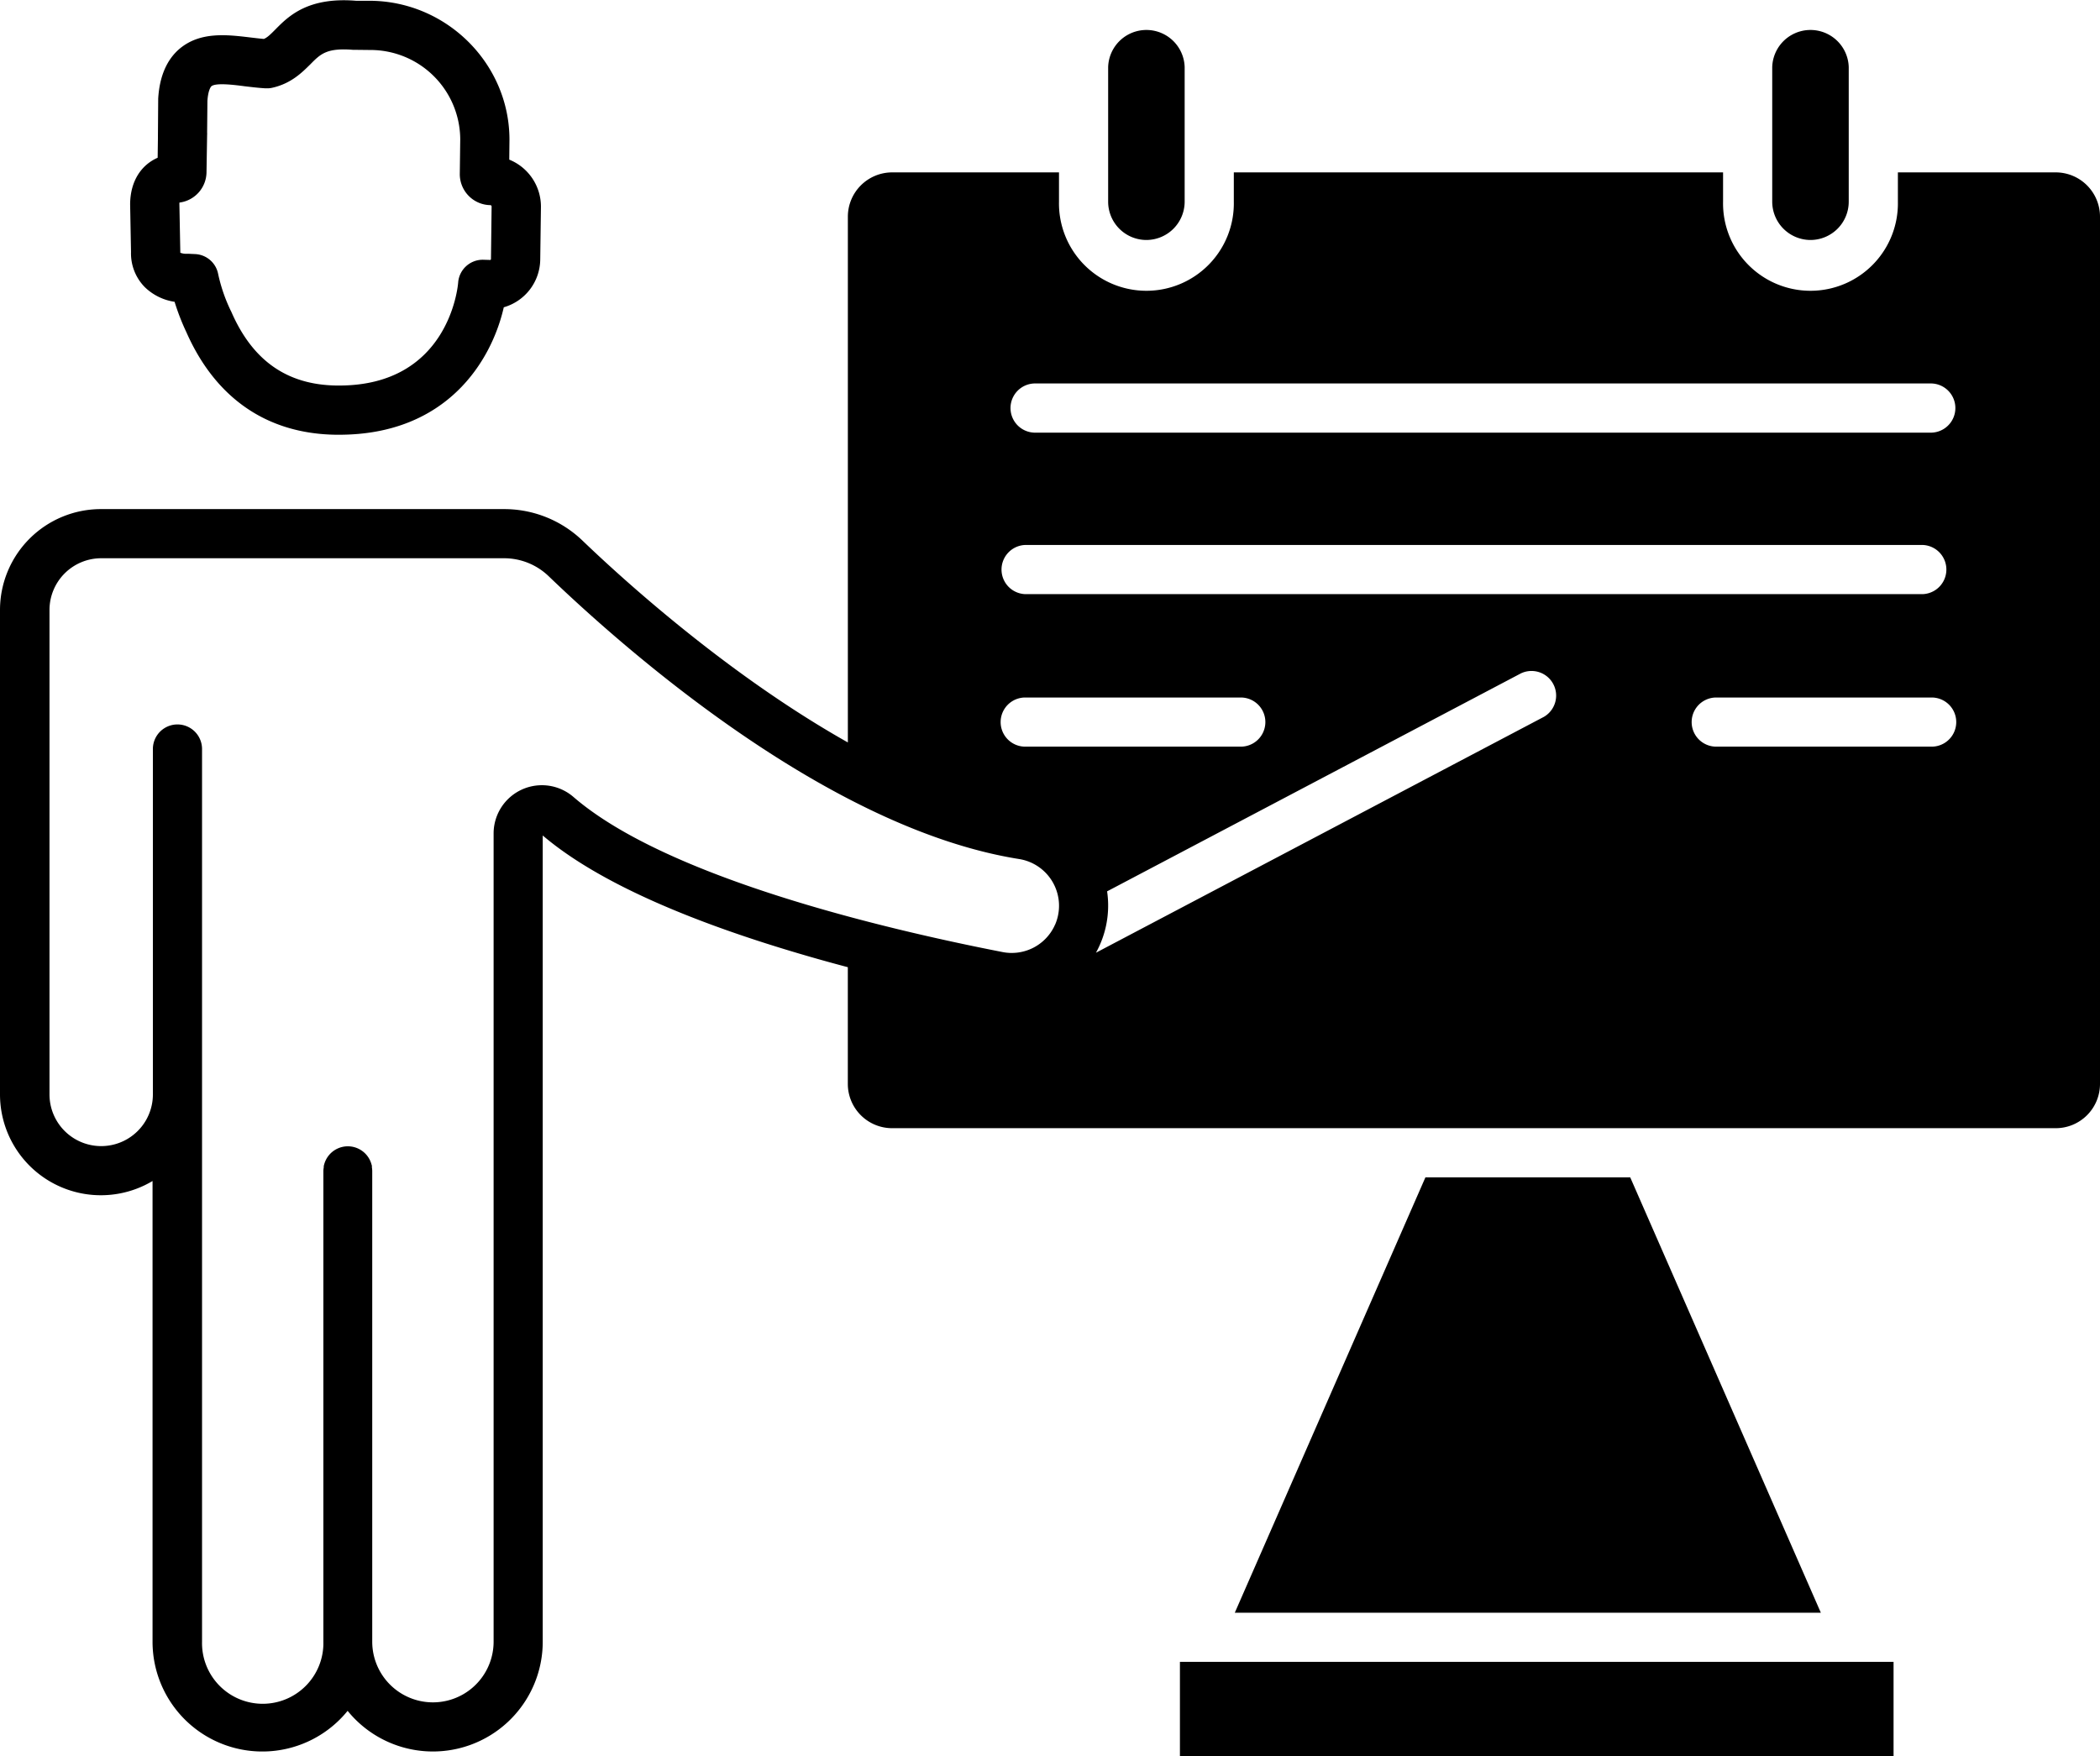 <svg xmlns="http://www.w3.org/2000/svg" viewBox="0 0 621.14 519.59"><g id="Layer_2" data-name="Layer 2"><g id="Layer_2-2" data-name="Layer 2"><path d="M42.81,84.93a16,16,0,0,0,8.83,4.36,67.6,67.6,0,0,0,3.49,9c8.65,19.59,23.94,30.08,44.29,30.33.3,0,.59,0,.88,0,32,0,45.14-22,48.71-37.71a14.87,14.87,0,0,0,10.78-14.08L160,61.23a15,15,0,0,0-9.37-14l.06-6c-.06-22.33-18.46-40.74-41-41l-4.35,0C91-.95,85.28,4.85,81.48,8.69c-1.62,1.64-2.44,2.41-3.43,2.83-1.25-.11-2.58-.27-4-.44-6.94-.83-14.79-1.77-20.88,3.3-3.82,3.22-6,8.21-6.38,14.84,0,.12,0,.25,0,.37l-.08,10.68c0,.23,0,.43,0,.66l-.08,5.74c-5,2.2-8.06,7.08-8.14,13.62v.23l.26,14.07A14.21,14.21,0,0,0,42.81,84.93Zm10.27-25a9.15,9.15,0,0,0,8-8.95l.18-11a5.49,5.49,0,0,0,0-.81l.09-9.31c.18-2.8.83-4,1.18-4.34,1.27-1.06,6.42-.46,9.83,0,2,.23,4,.48,6,.6l.42,0A6.27,6.27,0,0,0,80.37,26c5.74-1.24,9-4.59,11.45-7,3-3.05,4.84-4.88,12.59-4.26l.5,0,4.57.05a26.56,26.56,0,0,1,26.65,26.42L136,51.4a9.17,9.17,0,0,0,9.06,9.29.42.42,0,0,1,.35.37l-.19,15.56a.35.35,0,0,1-.16.29L143,76.85a7.29,7.29,0,0,0-7.48,6.69c-.08,1.27-2.81,30.52-35.21,30.52-.23,0-.46,0-.67,0-14.66-.17-24.89-7.3-31.2-21.77a2.09,2.09,0,0,0-.15-.3,48.39,48.39,0,0,1-3.76-10.9,7.27,7.27,0,0,0-6.85-5.92l-1.93-.09H55.4a4.69,4.69,0,0,1-2.07-.31V74.4l-.27-14A3,3,0,0,1,53.08,59.94Z"/><path d="M339.07,71A11.35,11.35,0,0,0,350.4,59.67V19.85a11.32,11.32,0,0,0-22.63,0V59.67A11.33,11.33,0,0,0,339.07,71Z"/><path d="M535.51,71a11.33,11.33,0,0,0,11.31-11.32V19.85a11.32,11.32,0,0,0-22.63,0V59.67A11.35,11.35,0,0,0,535.51,71Z"/><path d="M608.06,51h-46.7v8.66a25.86,25.86,0,1,1-51.71,0V51H364.94v8.66a25.86,25.86,0,1,1-51.71,0V51H263.87a13.12,13.12,0,0,0-13.09,13.11V219.65c-4.94-2.78-9.8-5.73-14.54-8.77-29.33-18.82-53.88-41.27-63.88-50.87a33.4,33.4,0,0,0-23.31-9.39H29.83A29.86,29.86,0,0,0,0,180.45V323.79a29.84,29.84,0,0,0,45.12,25.62h0V485.71a32.47,32.47,0,0,0,57.7,20.45h0a32.48,32.48,0,0,0,57.71-20.47V247.18c17.41,14.83,46.85,26.38,75.7,34.9,4.88,1.45,9.75,2.8,14.54,4.07v34.53a13.11,13.11,0,0,0,13.09,13.1H608.06a13.1,13.1,0,0,0,13.08-13.1V64.12A13.11,13.11,0,0,0,608.06,51ZM303.24,161.23H568.69a7.28,7.28,0,0,1,0,14.55H303.24a7.28,7.28,0,0,1,0-14.55Zm0,45.13H367a7.27,7.27,0,1,1,0,14.54H303.24a7.27,7.27,0,1,1,0-14.54ZM169.6,235.77A14.28,14.28,0,0,0,146,246.64V485.7a17.95,17.95,0,1,1-35.9,0V346.36h0a7.32,7.32,0,0,0-.1-1c0-.14,0-.28,0-.42s0-.15-.06-.22a7.25,7.25,0,0,0-14.11,0,1.42,1.42,0,0,0-.07.22c0,.14,0,.28,0,.42a7.34,7.34,0,0,0-.11,1h0V485.7h0a17.95,17.95,0,1,1-35.89,0V264.07s0,0,0,0V221.6a7.27,7.27,0,0,0-14.54,0V323.79a15.29,15.29,0,0,1-30.58,0V180.45a15.31,15.31,0,0,1,15.29-15.29H149.05a19,19,0,0,1,13.24,5.32c23.06,22.17,82.76,74.66,139.08,83.66a14,14,0,0,1,10.7,19.44,1.14,1.14,0,0,0-.17.35,14,14,0,0,1-15.31,7.75C260.9,274.72,197,259.48,169.6,235.77Zm287-23.66L324.16,281.87a28.75,28.75,0,0,0,3.3-18.16l122.38-64.48a7.28,7.28,0,0,1,6.77,12.88Zm114.74,8.79H507.63a7.27,7.27,0,1,1,0-14.54h63.72a7.27,7.27,0,0,1,0,14.54Zm0-92.9H305.9a7.28,7.28,0,0,1,0-14.55H571.35a7.28,7.28,0,0,1,0,14.55Z"/><polygon points="538.57 477.13 482.19 348.33 466.32 348.33 437.48 348.33 421.61 348.33 365.23 477.13 381.1 477.13 522.7 477.13 538.57 477.13"/><rect x="349" y="491.67" width="211.08" height="27.92"/></g></g></svg>